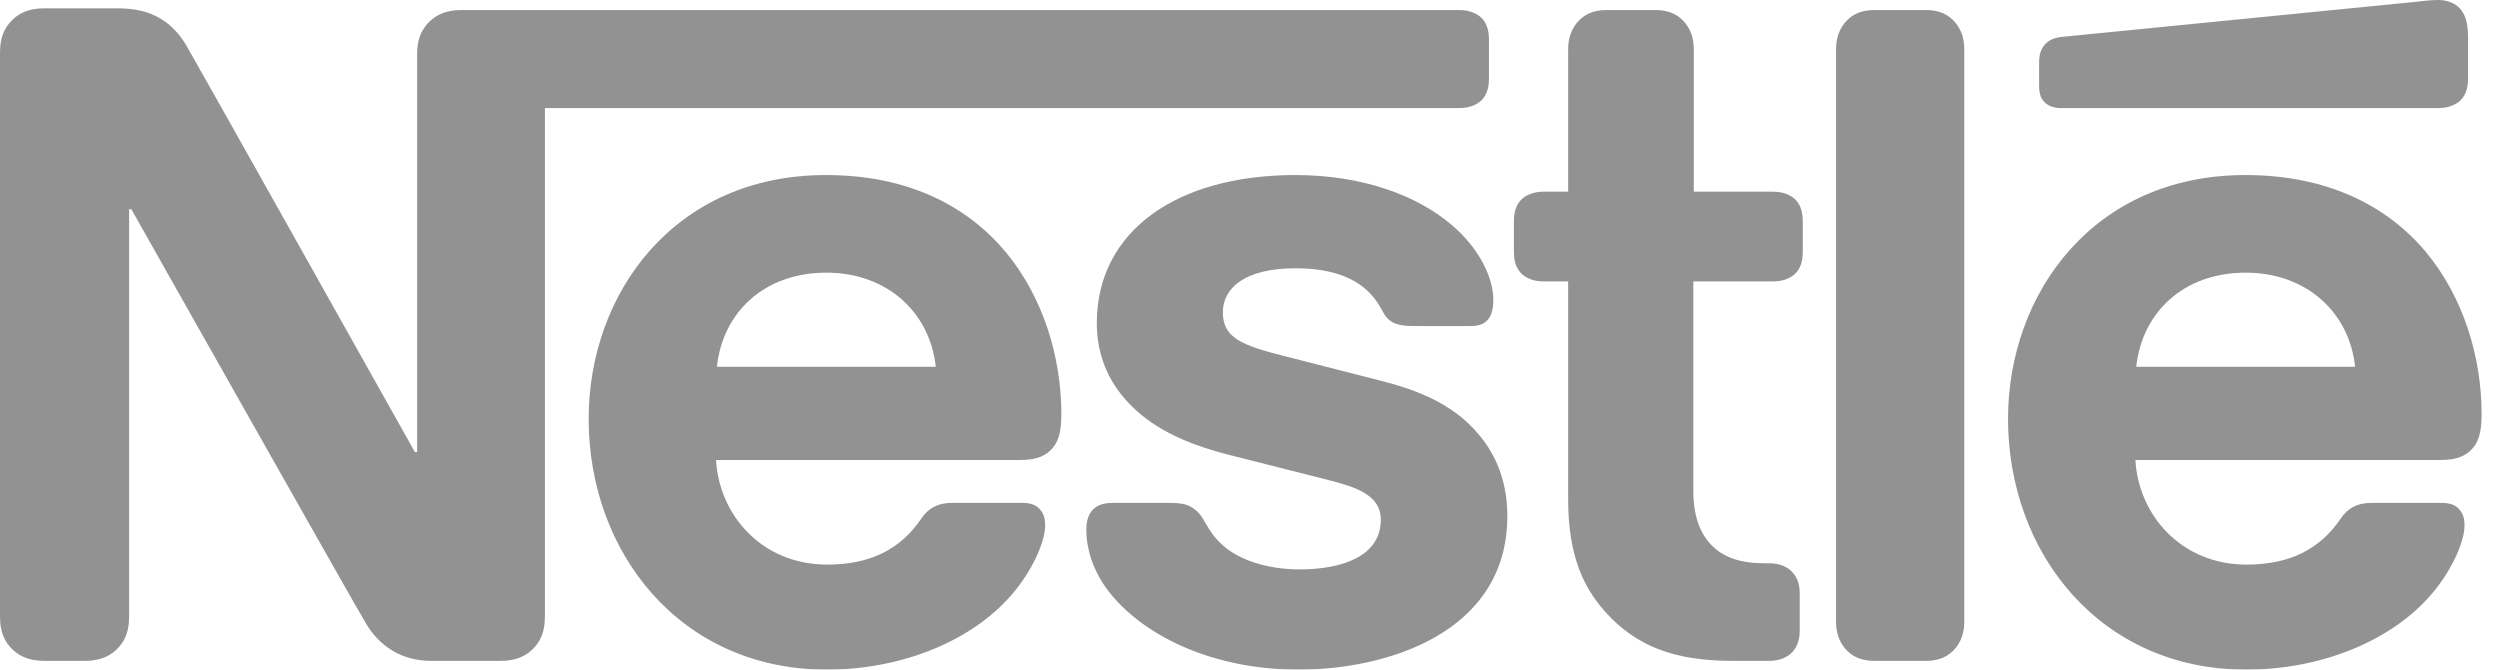 <svg width="112" height="30" viewBox="0 0 112 30" fill="none" xmlns="http://www.w3.org/2000/svg">
<g id="g15910" opacity="0.8">
<path id="path15912" d="M19.118 1.098C18.843 1.431 18.687 1.804 18.687 2.451V20.254H18.588C18.588 20.254 8.844 2.882 8.373 2.079C8.039 1.509 7.667 1.117 7.177 0.823C6.686 0.549 6.176 0.372 5.197 0.372H1.981C1.235 0.372 0.766 0.627 0.432 1.02C0.157 1.352 0 1.726 0 2.372V27.607C0 28.255 0.157 28.627 0.432 28.961C0.766 29.352 1.235 29.607 1.981 29.607H3.804C4.549 29.607 5.02 29.352 5.354 28.961C5.627 28.627 5.784 28.255 5.784 27.607V9.372H5.883C5.883 9.372 16 27.293 16.412 27.96C16.981 28.901 17.941 29.607 19.314 29.607H22.432C23.176 29.607 23.647 29.352 23.981 28.961C24.255 28.627 24.412 28.255 24.412 27.607V4.842H65.372C65.784 4.842 66.097 4.726 66.333 4.53C66.588 4.293 66.706 3.979 66.706 3.51V1.784C66.706 1.313 66.588 0.999 66.333 0.764C66.097 0.568 65.784 0.45 65.372 0.45H20.667C19.922 0.45 19.451 0.706 19.118 1.098ZM37 7.842C30.196 7.842 26.372 13.157 26.372 18.765C26.372 24.745 30.471 30 37.039 30C40.314 30 43.529 28.765 45.372 26.587C46.176 25.647 46.824 24.332 46.824 23.529C46.824 23.254 46.764 23.019 46.608 22.843C46.451 22.647 46.215 22.529 45.804 22.529H42.647C42.019 22.529 41.588 22.764 41.274 23.235C40.353 24.588 39.019 25.294 37.059 25.294C34.117 25.294 32.216 23.058 32.079 20.607H45.726C46.333 20.607 46.764 20.47 47.059 20.177C47.392 19.862 47.549 19.411 47.549 18.567C47.549 16 46.745 13.333 45.059 11.294C43.333 9.234 40.706 7.842 37 7.842ZM58.038 7.842C52.666 7.842 49.137 10.392 49.137 14.47C49.137 15.921 49.666 17.097 50.529 18.019C51.53 19.098 52.961 19.843 55.04 20.372L59.529 21.509C60.764 21.823 61.862 22.195 61.862 23.274C61.862 24.941 60.097 25.509 58.216 25.509C57.293 25.509 56.333 25.333 55.548 24.941C54.999 24.666 54.53 24.274 54.196 23.745C53.902 23.293 53.804 22.96 53.353 22.705C53.078 22.548 52.744 22.529 52.294 22.529H49.862C49.333 22.529 49.079 22.686 48.902 22.901C48.726 23.117 48.666 23.431 48.666 23.745C48.666 24.528 48.941 25.509 49.589 26.392C51.078 28.391 54.196 30 58.176 30C62.098 30 67.529 28.372 67.529 23.117C67.529 21.765 67.136 20.607 66.411 19.666C65.49 18.47 64.177 17.646 61.941 17.078L57.491 15.94C55.647 15.47 54.784 15.137 54.784 13.999C54.784 12.901 55.765 12.019 58.038 12.019C59.372 12.019 60.588 12.313 61.373 13.137C62.019 13.824 61.902 14.177 62.412 14.45C62.725 14.607 63.078 14.607 63.628 14.607H65.843C66.196 14.607 66.451 14.549 66.646 14.332C66.804 14.156 66.901 13.882 66.901 13.431C66.901 12.411 66.235 11.098 65.059 10.097C63.49 8.744 61.02 7.842 58.038 7.842ZM70.254 8.588H69.157C68.745 8.588 68.431 8.705 68.197 8.901C67.941 9.137 67.823 9.451 67.823 9.921V11.274C67.823 11.745 67.941 12.058 68.197 12.294C68.431 12.49 68.745 12.608 69.157 12.608H70.254V22.391C70.254 24.901 70.941 26.469 72.215 27.725C73.392 28.881 74.921 29.607 77.588 29.607H79.254C79.666 29.607 79.979 29.49 80.215 29.294C80.47 29.058 80.627 28.744 80.627 28.274V26.568C80.627 26.097 80.47 25.784 80.215 25.548C79.979 25.352 79.666 25.234 79.254 25.234H79.019C77.96 25.234 77.235 24.96 76.745 24.489C76.157 23.941 75.862 23.097 75.862 21.999V12.608H79.432C79.843 12.608 80.157 12.49 80.392 12.294C80.646 12.058 80.764 11.745 80.764 11.274V9.921C80.764 9.451 80.646 9.137 80.392 8.901C80.157 8.705 79.843 8.588 79.432 8.588H75.882V2.195C75.882 1.685 75.725 1.313 75.49 1.02C75.195 0.667 74.784 0.45 74.177 0.45H71.961C71.352 0.45 70.941 0.667 70.646 1.02C70.411 1.313 70.254 1.685 70.254 2.195V8.588ZM82.255 27.862C82.255 28.372 82.411 28.744 82.647 29.038C82.94 29.391 83.353 29.607 83.96 29.607H86.293C86.901 29.607 87.313 29.391 87.607 29.038C87.842 28.744 87.999 28.372 87.999 27.862V2.197C87.999 1.687 87.842 1.314 87.607 1.02C87.313 0.667 86.901 0.45 86.293 0.45H83.96C83.353 0.45 82.94 0.667 82.647 1.02C82.411 1.314 82.255 1.687 82.255 2.197V27.862ZM32.118 16.43C32.372 14.018 34.216 12.215 37.02 12.215C39.765 12.215 41.666 14.018 41.922 16.43H32.118ZM109.234 4.842C109.646 4.842 109.96 4.726 110.195 4.53C110.45 4.293 110.568 3.979 110.568 3.51V1.685C110.568 0.98 110.431 0.627 110.195 0.372C109.979 0.136 109.626 0 109.234 0C108.92 0 108.608 0.039 108.078 0.097L92.43 1.647C91.98 1.685 91.765 1.823 91.608 1.999C91.431 2.195 91.352 2.451 91.352 2.804V3.822C91.352 4.216 91.431 4.392 91.569 4.549C91.744 4.745 91.999 4.842 92.352 4.842H109.234ZM100.588 7.842C93.784 7.842 89.96 13.157 89.96 18.765C89.96 24.745 94.059 30 100.627 30C103.902 30 107.117 28.765 108.959 26.587C109.764 25.647 110.411 24.332 110.411 23.529C110.411 23.254 110.352 23.019 110.195 22.843C110.039 22.647 109.803 22.529 109.391 22.529H106.235C105.607 22.529 105.176 22.764 104.862 23.235C103.941 24.588 102.607 25.294 100.646 25.294C97.705 25.294 95.802 23.058 95.666 20.607H109.353C109.96 20.607 110.392 20.47 110.685 20.177C111.019 19.862 111.176 19.411 111.176 18.567C111.176 16 110.371 13.333 108.686 11.294C106.96 9.234 104.293 7.842 100.588 7.842ZM95.705 16.43C95.961 14.018 97.803 12.215 100.607 12.215C103.353 12.215 105.254 14.018 105.509 16.43H95.705Z" fill="#777777"/>
</g>
</svg>
